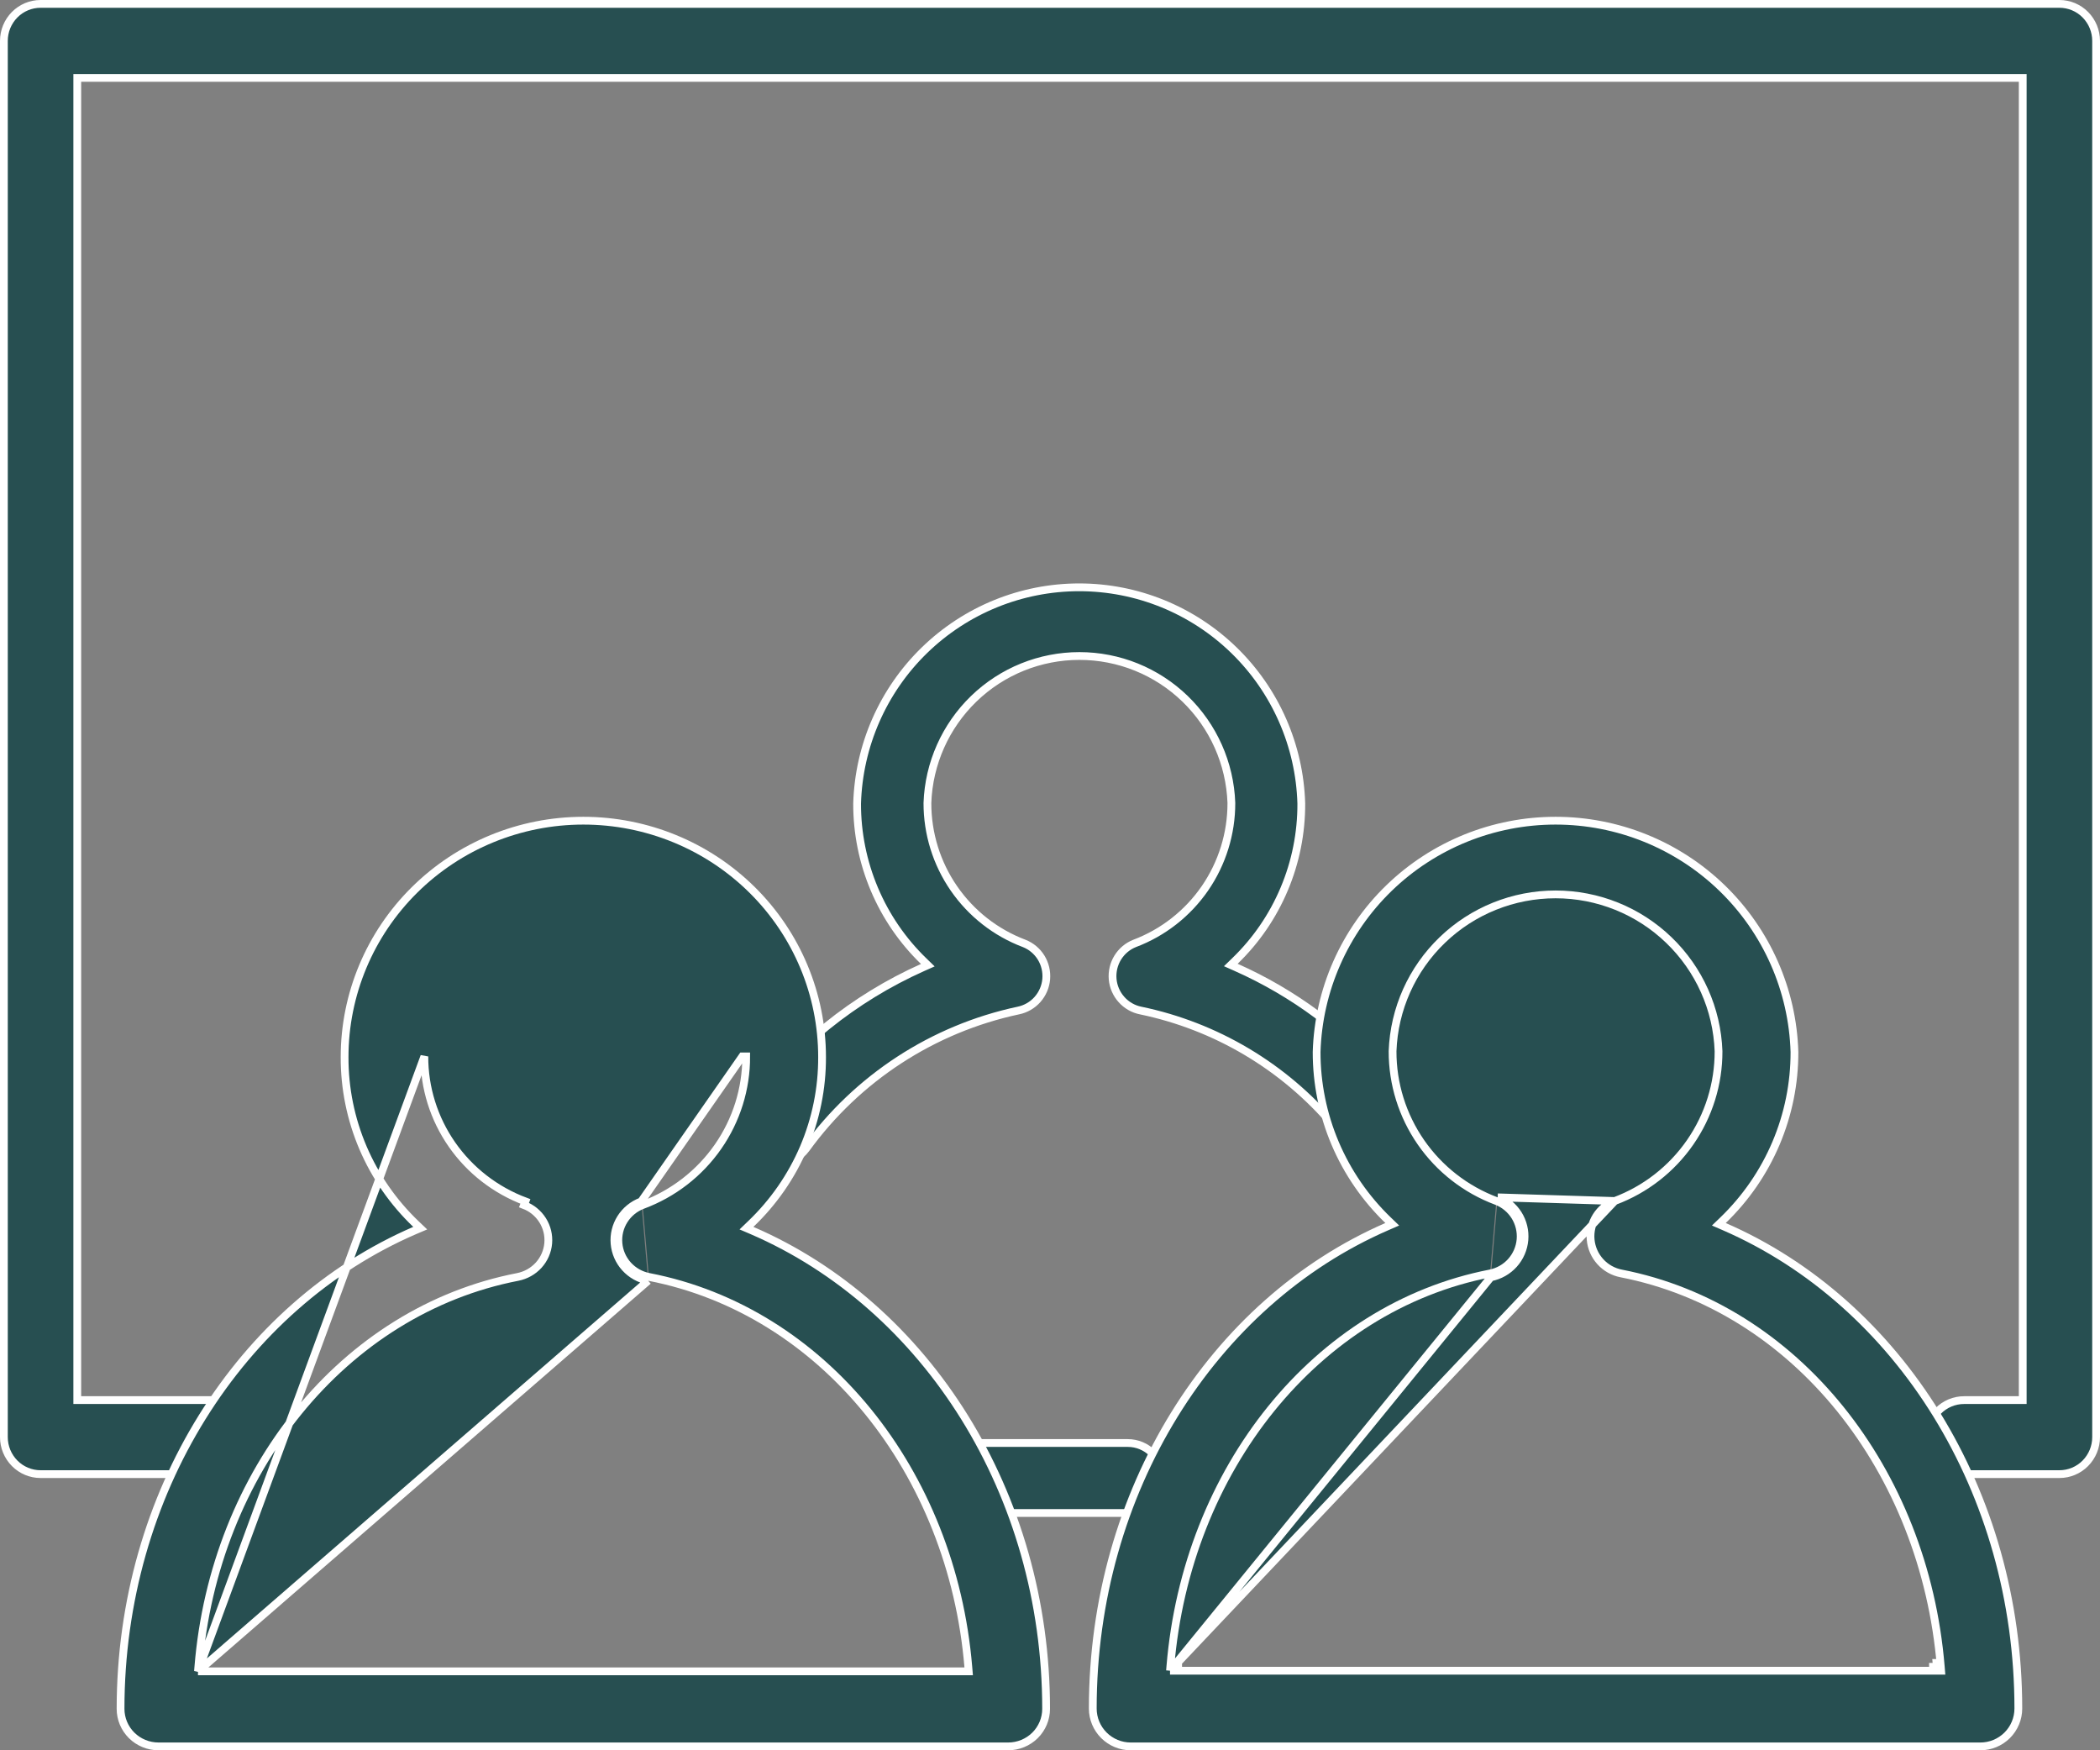 <svg width="54" height="45" viewBox="0 0 54 45" fill="none" xmlns="http://www.w3.org/2000/svg">
<rect x="0" y="0" width="54" height="45" fill="#808080" stroke="none"/>
<path d="M20.002 29.9H20.002C19.834 29.9 19.67 29.853 19.528 29.765C19.385 29.677 19.27 29.55 19.195 29.4C19.12 29.25 19.089 29.082 19.104 28.915C19.119 28.747 19.18 28.588 19.28 28.453L19.281 28.453C20.429 26.896 21.959 25.664 23.723 24.875L23.858 24.815L23.752 24.712C23.209 24.187 22.777 23.557 22.483 22.86C22.189 22.164 22.038 21.415 22.04 20.659C22.084 19.17 22.704 17.756 23.77 16.719C24.837 15.681 26.265 15.1 27.751 15.1C29.237 15.1 30.665 15.681 31.732 16.719C32.798 17.756 33.419 19.17 33.462 20.659C33.465 21.414 33.316 22.162 33.022 22.858C32.729 23.554 32.298 24.183 31.755 24.707L31.649 24.81L31.784 24.87C33.266 25.529 34.584 26.507 35.645 27.736L35.645 27.736L35.649 27.74C35.733 27.828 35.799 27.932 35.842 28.046C35.885 28.16 35.904 28.282 35.899 28.404C35.894 28.526 35.864 28.646 35.812 28.756C35.76 28.866 35.685 28.964 35.594 29.045C35.503 29.125 35.396 29.187 35.28 29.225C35.165 29.263 35.043 29.277 34.921 29.267C34.8 29.256 34.682 29.222 34.575 29.164C34.468 29.107 34.373 29.028 34.296 28.933L34.296 28.933L34.295 28.931C33.014 27.421 31.267 26.383 29.331 25.981L29.331 25.981C29.14 25.943 28.967 25.843 28.838 25.698C28.708 25.553 28.628 25.369 28.611 25.175C28.594 24.981 28.64 24.786 28.742 24.62C28.844 24.455 28.996 24.326 29.177 24.255C29.908 23.979 30.538 23.485 30.983 22.841C31.427 22.196 31.665 21.431 31.664 20.647H31.664L31.664 20.644C31.628 19.629 31.2 18.669 30.471 17.964C29.742 17.259 28.769 16.866 27.756 16.866C26.743 16.866 25.77 17.259 25.041 17.964C24.312 18.669 23.884 19.629 23.848 20.644L23.848 20.644L23.848 20.647C23.847 21.431 24.084 22.196 24.529 22.841C24.974 23.486 25.604 23.979 26.335 24.255C26.516 24.326 26.669 24.454 26.771 24.619C26.873 24.785 26.919 24.979 26.903 25.174C26.886 25.368 26.807 25.551 26.678 25.697C26.549 25.842 26.376 25.942 26.186 25.981L26.185 25.981C23.99 26.449 22.046 27.715 20.727 29.534C20.643 29.648 20.534 29.74 20.408 29.804C20.282 29.867 20.143 29.9 20.002 29.9Z" fill="#274F51" stroke="white" stroke-width="0.2"/>
<path d="M29 38.9H25C24.761 38.9 24.532 38.805 24.364 38.636C24.195 38.468 24.1 38.239 24.1 38C24.1 37.761 24.195 37.532 24.364 37.364C24.532 37.195 24.761 37.1 25 37.1H29C29.239 37.1 29.468 37.195 29.636 37.364C29.805 37.532 29.9 37.761 29.9 38C29.9 38.239 29.805 38.468 29.636 38.636C29.468 38.805 29.239 38.9 29 38.9Z" fill="#274F51" stroke="white" stroke-width="0.2"/>
<path d="M51.913 35.997H52.013V35.897V2.103V2.003H51.913H2.087H1.987V2.103V35.897V35.997H2.087H5.947C6.197 35.997 6.436 36.097 6.613 36.276C6.79 36.454 6.89 36.696 6.89 36.949C6.89 37.201 6.79 37.443 6.613 37.622C6.436 37.8 6.197 37.9 5.947 37.9H1.043C0.793 37.9 0.554 37.8 0.377 37.622C0.2 37.443 0.1 37.201 0.1 36.949V1.051C0.1 0.799 0.2 0.557 0.377 0.378C0.554 0.2 0.793 0.1 1.043 0.1H52.957C53.207 0.1 53.447 0.2 53.623 0.378C53.8 0.557 53.9 0.799 53.9 1.051V36.949C53.9 37.201 53.8 37.443 53.623 37.622C53.447 37.8 53.207 37.9 52.957 37.9H50.505C50.255 37.9 50.015 37.8 49.838 37.622C49.661 37.443 49.562 37.201 49.562 36.949C49.562 36.696 49.661 36.454 49.838 36.276C50.015 36.097 50.255 35.997 50.505 35.997H51.913Z" fill="#274F51" stroke="white" stroke-width="0.2"/>
<path d="M30.086 42.954L30.095 42.846C30.513 37.789 33.836 33.615 38.316 32.741M30.086 42.954L38.335 32.839M30.086 42.954H30.195H49.805H49.914L49.905 42.846C49.487 37.789 46.169 33.615 41.69 32.741L41.689 32.741C41.481 32.701 41.292 32.594 41.15 32.437C41.008 32.28 40.921 32.082 40.902 31.871C40.883 31.661 40.934 31.45 41.046 31.271C41.158 31.092 41.325 30.954 41.523 30.878M30.086 42.954L41.523 30.878M38.316 32.741C38.316 32.741 38.316 32.741 38.316 32.741L38.335 32.839M38.316 32.741C38.316 32.741 38.316 32.741 38.316 32.741L38.335 32.839M38.316 32.741C38.524 32.7 38.712 32.593 38.854 32.436C38.995 32.279 39.082 32.08 39.1 31.87C39.118 31.659 39.067 31.449 38.955 31.27C38.842 31.091 38.675 30.953 38.477 30.878M38.335 32.839C38.564 32.794 38.772 32.676 38.928 32.503C39.084 32.329 39.179 32.11 39.199 31.878C39.219 31.646 39.163 31.414 39.039 31.217C38.915 31.019 38.73 30.868 38.512 30.784M38.477 30.878C38.477 30.878 38.477 30.878 38.477 30.878L38.512 30.784M38.477 30.878C37.692 30.584 37.016 30.058 36.539 29.37C36.062 28.682 35.807 27.865 35.809 27.029L35.809 27.026L35.809 27.026C35.848 25.943 36.307 24.918 37.089 24.167C37.87 23.415 38.914 22.995 40 22.995C41.086 22.995 42.13 23.415 42.911 24.167C43.693 24.918 44.152 25.943 44.191 27.026L44.191 27.029H44.191C44.193 27.865 43.938 28.682 43.461 29.37C42.984 30.058 42.308 30.584 41.523 30.878M38.477 30.878C38.477 30.878 38.477 30.878 38.477 30.878L38.512 30.784M38.512 30.784L41.523 30.878M30.195 42.854V42.754H30.204C30.201 42.788 30.198 42.821 30.195 42.854ZM30.195 42.854L30.295 42.862C30.295 42.86 30.295 42.857 30.295 42.854H30.195ZM49.805 42.854L49.705 42.862C49.705 42.86 49.705 42.857 49.705 42.854H49.805ZM49.805 42.854V42.754H49.796C49.799 42.788 49.802 42.821 49.805 42.854ZM35.663 31.536L35.801 31.476L35.693 31.372C35.111 30.811 34.648 30.139 34.332 29.395C34.017 28.652 33.855 27.854 33.856 27.047C33.904 25.454 34.572 23.942 35.718 22.832C36.865 21.721 38.401 21.1 40 21.1C41.599 21.1 43.135 21.721 44.282 22.832C45.428 23.942 46.096 25.454 46.143 27.047C46.145 27.854 45.983 28.652 45.668 29.395C45.352 30.139 44.889 30.811 44.307 31.372L44.199 31.476L44.337 31.536C48.826 33.487 51.9 38.346 51.9 43.927C51.9 44.185 51.797 44.432 51.614 44.615C51.431 44.797 51.183 44.9 50.924 44.9H29.076C28.817 44.9 28.569 44.797 28.386 44.615C28.203 44.432 28.1 44.185 28.1 43.927C28.1 38.346 31.174 33.487 35.663 31.536Z" fill="#274F51" stroke="white" stroke-width="0.2"/>
<path d="M5.091 42.97L5.1 42.862C5.507 37.841 8.835 33.697 13.314 32.83C13.521 32.789 13.71 32.683 13.852 32.527C13.993 32.371 14.079 32.174 14.097 31.966C14.115 31.758 14.065 31.549 13.952 31.371C13.84 31.194 13.673 31.057 13.475 30.982C13.475 30.982 13.475 30.982 13.475 30.982L13.51 30.889C12.745 30.603 12.086 30.093 11.622 29.427C11.158 28.761 10.91 27.97 10.912 27.161L5.091 42.97ZM5.091 42.97H5.2H24.8H24.909L24.9 42.862C24.483 37.841 21.165 33.697 16.686 32.83M5.091 42.97L16.667 32.928M16.525 30.982C17.309 30.69 17.985 30.168 18.461 29.485C18.937 28.802 19.191 27.991 19.188 27.161C19.188 27.161 19.188 27.161 19.188 27.161L19.088 27.161L16.49 30.889M16.525 30.982C16.525 30.982 16.525 30.982 16.525 30.982L16.49 30.889M16.525 30.982C16.525 30.982 16.525 30.982 16.525 30.982L16.49 30.889M16.525 30.982C16.327 31.057 16.16 31.194 16.048 31.371C15.935 31.549 15.885 31.758 15.903 31.966C15.921 32.174 16.007 32.371 16.148 32.527C16.29 32.683 16.479 32.789 16.686 32.83M16.49 30.889C16.272 30.971 16.087 31.122 15.963 31.318C15.839 31.514 15.783 31.744 15.803 31.974C15.823 32.205 15.918 32.422 16.074 32.594C16.23 32.766 16.438 32.883 16.667 32.928M16.686 32.83L16.667 32.928M16.686 32.83C16.686 32.83 16.686 32.83 16.686 32.83L16.667 32.928M10.667 31.635L10.806 31.576L10.696 31.471C10.113 30.915 9.65 30.248 9.334 29.51C9.019 28.772 8.858 27.979 8.861 27.177V27.177C8.861 25.566 9.507 24.02 10.659 22.88C11.81 21.741 13.371 21.1 15 21.1C16.629 21.1 18.19 21.741 19.341 22.88C20.493 24.02 21.139 25.566 21.139 27.177L21.139 27.177C21.142 27.979 20.981 28.772 20.666 29.51C20.35 30.248 19.887 30.915 19.304 31.471L19.195 31.576L19.333 31.635C23.822 33.572 26.9 38.395 26.9 43.935C26.9 44.191 26.797 44.436 26.615 44.617C26.432 44.798 26.183 44.9 25.924 44.9H4.076C3.817 44.9 3.568 44.798 3.385 44.617C3.203 44.436 3.1 44.191 3.1 43.935C3.1 38.395 6.178 33.572 10.667 31.635Z" fill="#274F51" stroke="white" stroke-width="0.2"/>
</svg>

